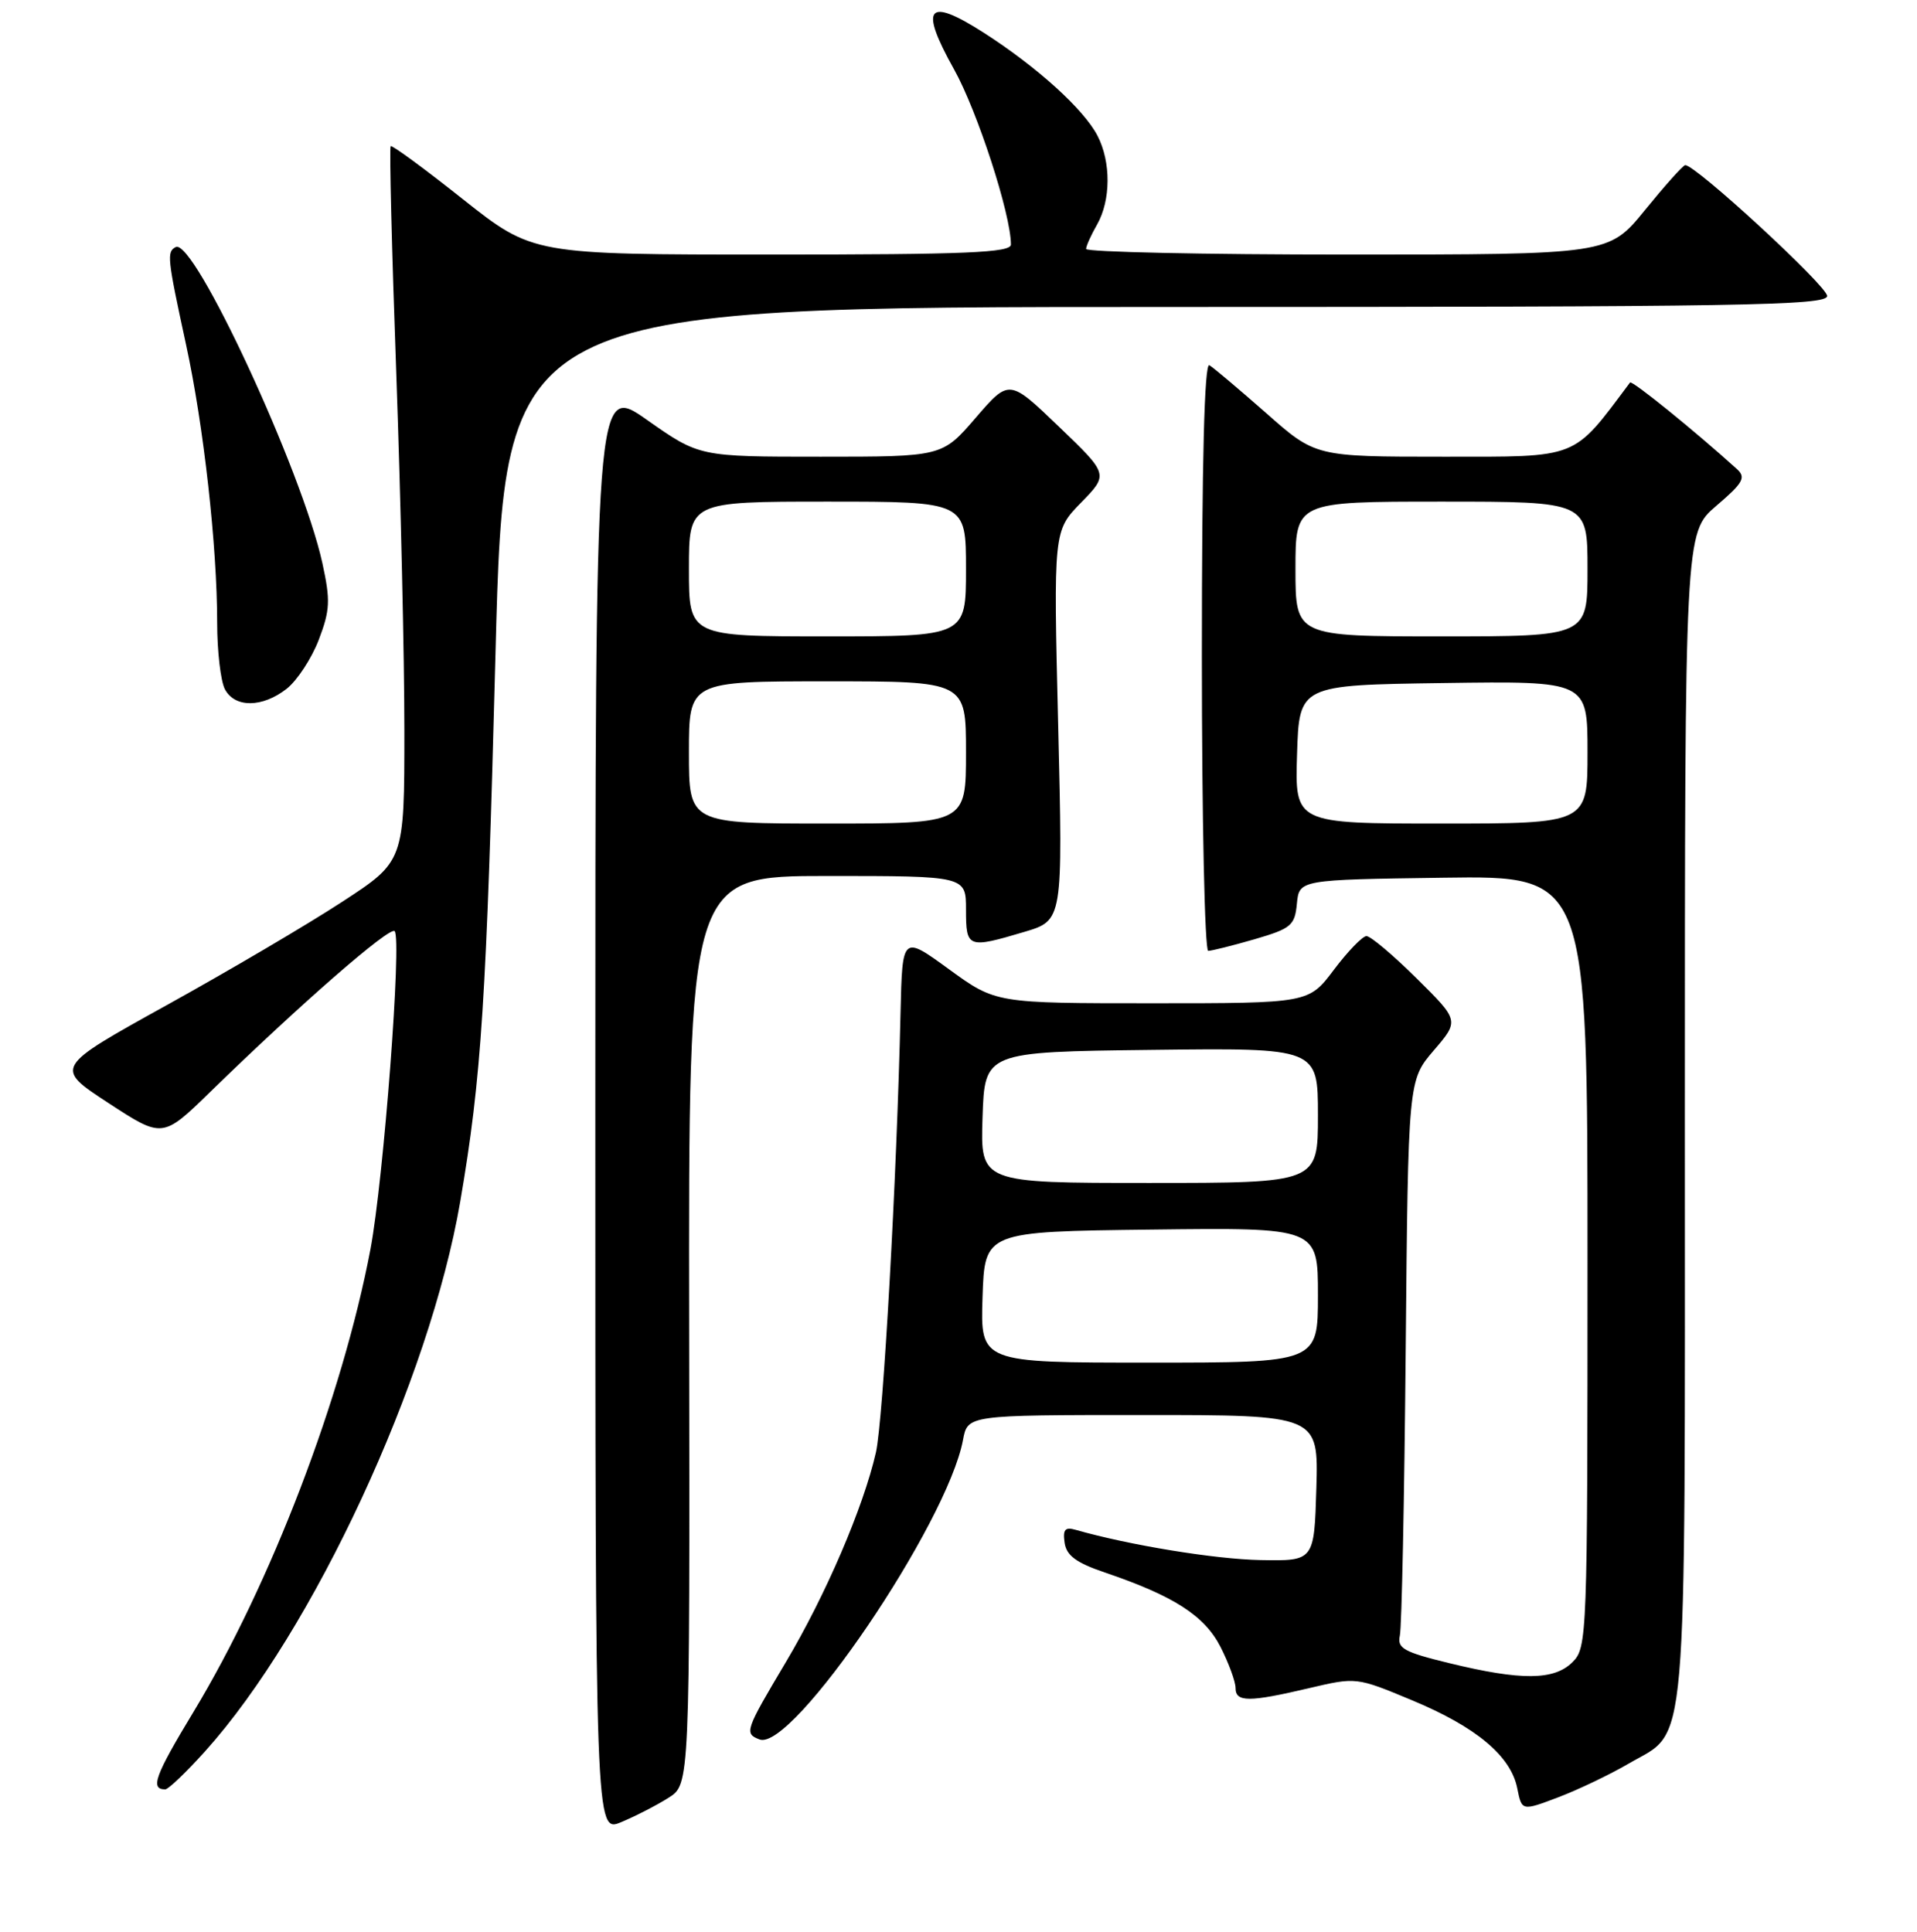 <?xml version="1.0" encoding="UTF-8" standalone="no"?>
<!DOCTYPE svg PUBLIC "-//W3C//DTD SVG 1.1//EN" "http://www.w3.org/Graphics/SVG/1.1/DTD/svg11.dtd" >
<svg xmlns="http://www.w3.org/2000/svg" xmlns:xlink="http://www.w3.org/1999/xlink" version="1.1" viewBox="0 0 256 258">
 <g >
 <path fill="currentColor"
d=" M 89.28 240.12 C 92.12 238.32 92.12 238.32 92.03 177.66 C 91.94 117.00 91.94 117.00 110.47 117.00 C 129.00 117.00 129.00 117.00 129.00 121.50 C 129.00 126.63 129.23 126.72 136.79 124.47 C 141.94 122.94 141.94 122.94 141.31 96.93 C 140.68 70.91 140.68 70.91 144.36 67.14 C 148.05 63.36 148.05 63.36 141.41 56.99 C 134.77 50.61 134.77 50.61 130.29 55.81 C 125.82 61.00 125.82 61.00 109.60 61.00 C 93.39 61.00 93.39 61.00 86.44 56.11 C 79.50 51.22 79.50 51.22 79.50 148.02 C 79.50 244.82 79.50 244.82 82.97 243.37 C 84.88 242.57 87.72 241.11 89.28 240.12 Z  M 217.49 235.56 C 225.50 230.87 225.00 236.57 225.00 149.13 C 225.00 71.16 225.00 71.16 229.20 67.56 C 232.80 64.48 233.19 63.78 231.95 62.65 C 226.40 57.62 217.93 50.75 217.68 51.09 C 209.94 61.43 211.03 61.00 192.72 61.00 C 175.67 61.00 175.67 61.00 169.09 55.18 C 165.46 51.99 162.05 49.10 161.50 48.78 C 160.84 48.39 160.50 61.60 160.50 87.60 C 160.50 109.27 160.88 127.00 161.35 127.00 C 161.81 127.00 164.60 126.30 167.54 125.45 C 172.43 124.02 172.91 123.62 173.19 120.70 C 173.50 117.50 173.50 117.50 192.75 117.23 C 212.00 116.96 212.00 116.96 212.00 168.48 C 212.00 218.67 211.95 220.05 210.00 222.00 C 207.55 224.45 203.17 224.49 193.50 222.13 C 187.46 220.66 186.56 220.15 186.94 218.46 C 187.19 217.38 187.54 200.26 187.72 180.40 C 188.05 144.30 188.05 144.30 191.46 140.31 C 194.88 136.32 194.88 136.32 189.16 130.66 C 186.02 127.55 183.01 125.01 182.47 125.03 C 181.94 125.05 179.98 127.07 178.13 129.53 C 174.77 134.00 174.77 134.00 153.87 134.00 C 132.97 134.00 132.97 134.00 126.73 129.46 C 120.50 124.92 120.50 124.92 120.26 135.21 C 119.76 157.36 117.94 189.72 116.97 194.00 C 115.30 201.32 110.28 213.02 104.97 221.96 C 99.50 231.15 99.36 231.54 101.43 232.33 C 105.80 234.01 126.49 203.55 128.60 192.33 C 129.22 189.00 129.22 189.00 152.65 189.00 C 176.07 189.00 176.07 189.00 175.79 198.75 C 175.50 208.50 175.50 208.50 168.33 208.37 C 162.29 208.26 150.81 206.38 143.67 204.34 C 142.22 203.92 141.91 204.29 142.17 206.07 C 142.42 207.77 143.72 208.73 147.51 210.02 C 156.74 213.15 160.85 215.79 162.99 219.97 C 164.09 222.14 165.00 224.61 165.00 225.46 C 165.00 227.37 166.79 227.37 174.81 225.48 C 181.12 224.00 181.13 224.00 188.55 227.09 C 197.13 230.66 201.76 234.53 202.62 238.86 C 203.23 241.90 203.23 241.90 208.11 240.05 C 210.79 239.03 215.01 237.01 217.49 235.56 Z  M 27.39 233.91 C 41.81 217.88 57.37 184.33 61.46 160.50 C 64.31 143.86 64.96 133.69 66.17 87.25 C 67.37 41.00 67.37 41.00 155.69 41.00 C 232.73 41.00 244.00 40.81 244.00 39.53 C 244.00 38.20 226.33 21.92 225.04 22.06 C 224.74 22.09 222.33 24.79 219.67 28.06 C 214.84 34.00 214.84 34.00 179.92 34.00 C 160.71 34.00 145.02 33.66 145.04 33.25 C 145.05 32.84 145.71 31.38 146.50 30.00 C 148.35 26.76 148.38 21.63 146.56 18.13 C 144.74 14.59 138.44 8.90 131.34 4.35 C 123.82 -0.46 122.73 0.90 127.40 9.25 C 130.52 14.84 135.00 28.63 135.00 32.66 C 135.00 33.75 129.09 34.00 103.07 34.00 C 71.15 34.00 71.15 34.00 61.82 26.61 C 56.70 22.54 52.35 19.35 52.17 19.52 C 51.98 19.70 52.32 33.38 52.92 49.93 C 53.51 66.47 54.00 87.90 54.00 97.53 C 54.00 115.04 54.00 115.04 45.65 120.48 C 41.06 123.48 30.54 129.67 22.27 134.25 C 7.23 142.58 7.23 142.58 14.47 147.32 C 21.71 152.05 21.71 152.05 28.14 145.78 C 40.08 134.14 52.04 123.71 52.70 124.37 C 53.68 125.35 51.23 157.55 49.47 166.86 C 45.72 186.60 36.17 211.57 25.81 228.70 C 20.69 237.16 20.02 239.00 22.07 239.00 C 22.48 239.00 24.87 236.71 27.39 233.91 Z  M 38.29 91.99 C 39.69 90.88 41.62 87.94 42.57 85.45 C 44.08 81.49 44.14 80.20 43.05 75.21 C 40.35 62.91 25.90 31.75 23.47 33.00 C 22.25 33.63 22.33 34.42 24.84 46.00 C 27.20 56.85 29.00 72.99 29.00 83.17 C 29.00 87.00 29.47 91.00 30.04 92.07 C 31.37 94.57 35.05 94.53 38.29 91.99 Z  M 92.00 100.50 C 92.00 91.00 92.00 91.00 110.50 91.00 C 129.00 91.00 129.00 91.00 129.00 100.50 C 129.00 110.00 129.00 110.00 110.50 110.00 C 92.00 110.00 92.00 110.00 92.00 100.50 Z  M 92.00 76.00 C 92.00 67.00 92.00 67.00 110.50 67.00 C 129.00 67.00 129.00 67.00 129.00 76.00 C 129.00 85.00 129.00 85.00 110.50 85.00 C 92.00 85.00 92.00 85.00 92.00 76.00 Z  M 131.21 173.25 C 131.50 164.50 131.50 164.50 153.75 164.23 C 176.00 163.96 176.00 163.96 176.00 172.98 C 176.00 182.00 176.00 182.00 153.46 182.00 C 130.92 182.00 130.92 182.00 131.21 173.25 Z  M 131.21 149.25 C 131.50 140.50 131.50 140.50 153.75 140.23 C 176.00 139.96 176.00 139.96 176.00 148.98 C 176.00 158.00 176.00 158.00 153.46 158.00 C 130.92 158.00 130.92 158.00 131.21 149.25 Z  M 173.21 100.75 C 173.50 91.50 173.50 91.50 192.75 91.23 C 212.00 90.96 212.00 90.96 212.00 100.48 C 212.00 110.00 212.00 110.00 192.46 110.00 C 172.92 110.00 172.92 110.00 173.21 100.75 Z  M 173.00 76.00 C 173.00 67.00 173.00 67.00 192.50 67.00 C 212.00 67.00 212.00 67.00 212.00 76.00 C 212.00 85.00 212.00 85.00 192.50 85.00 C 173.00 85.00 173.00 85.00 173.00 76.00 Z "/>
</g>
</svg>